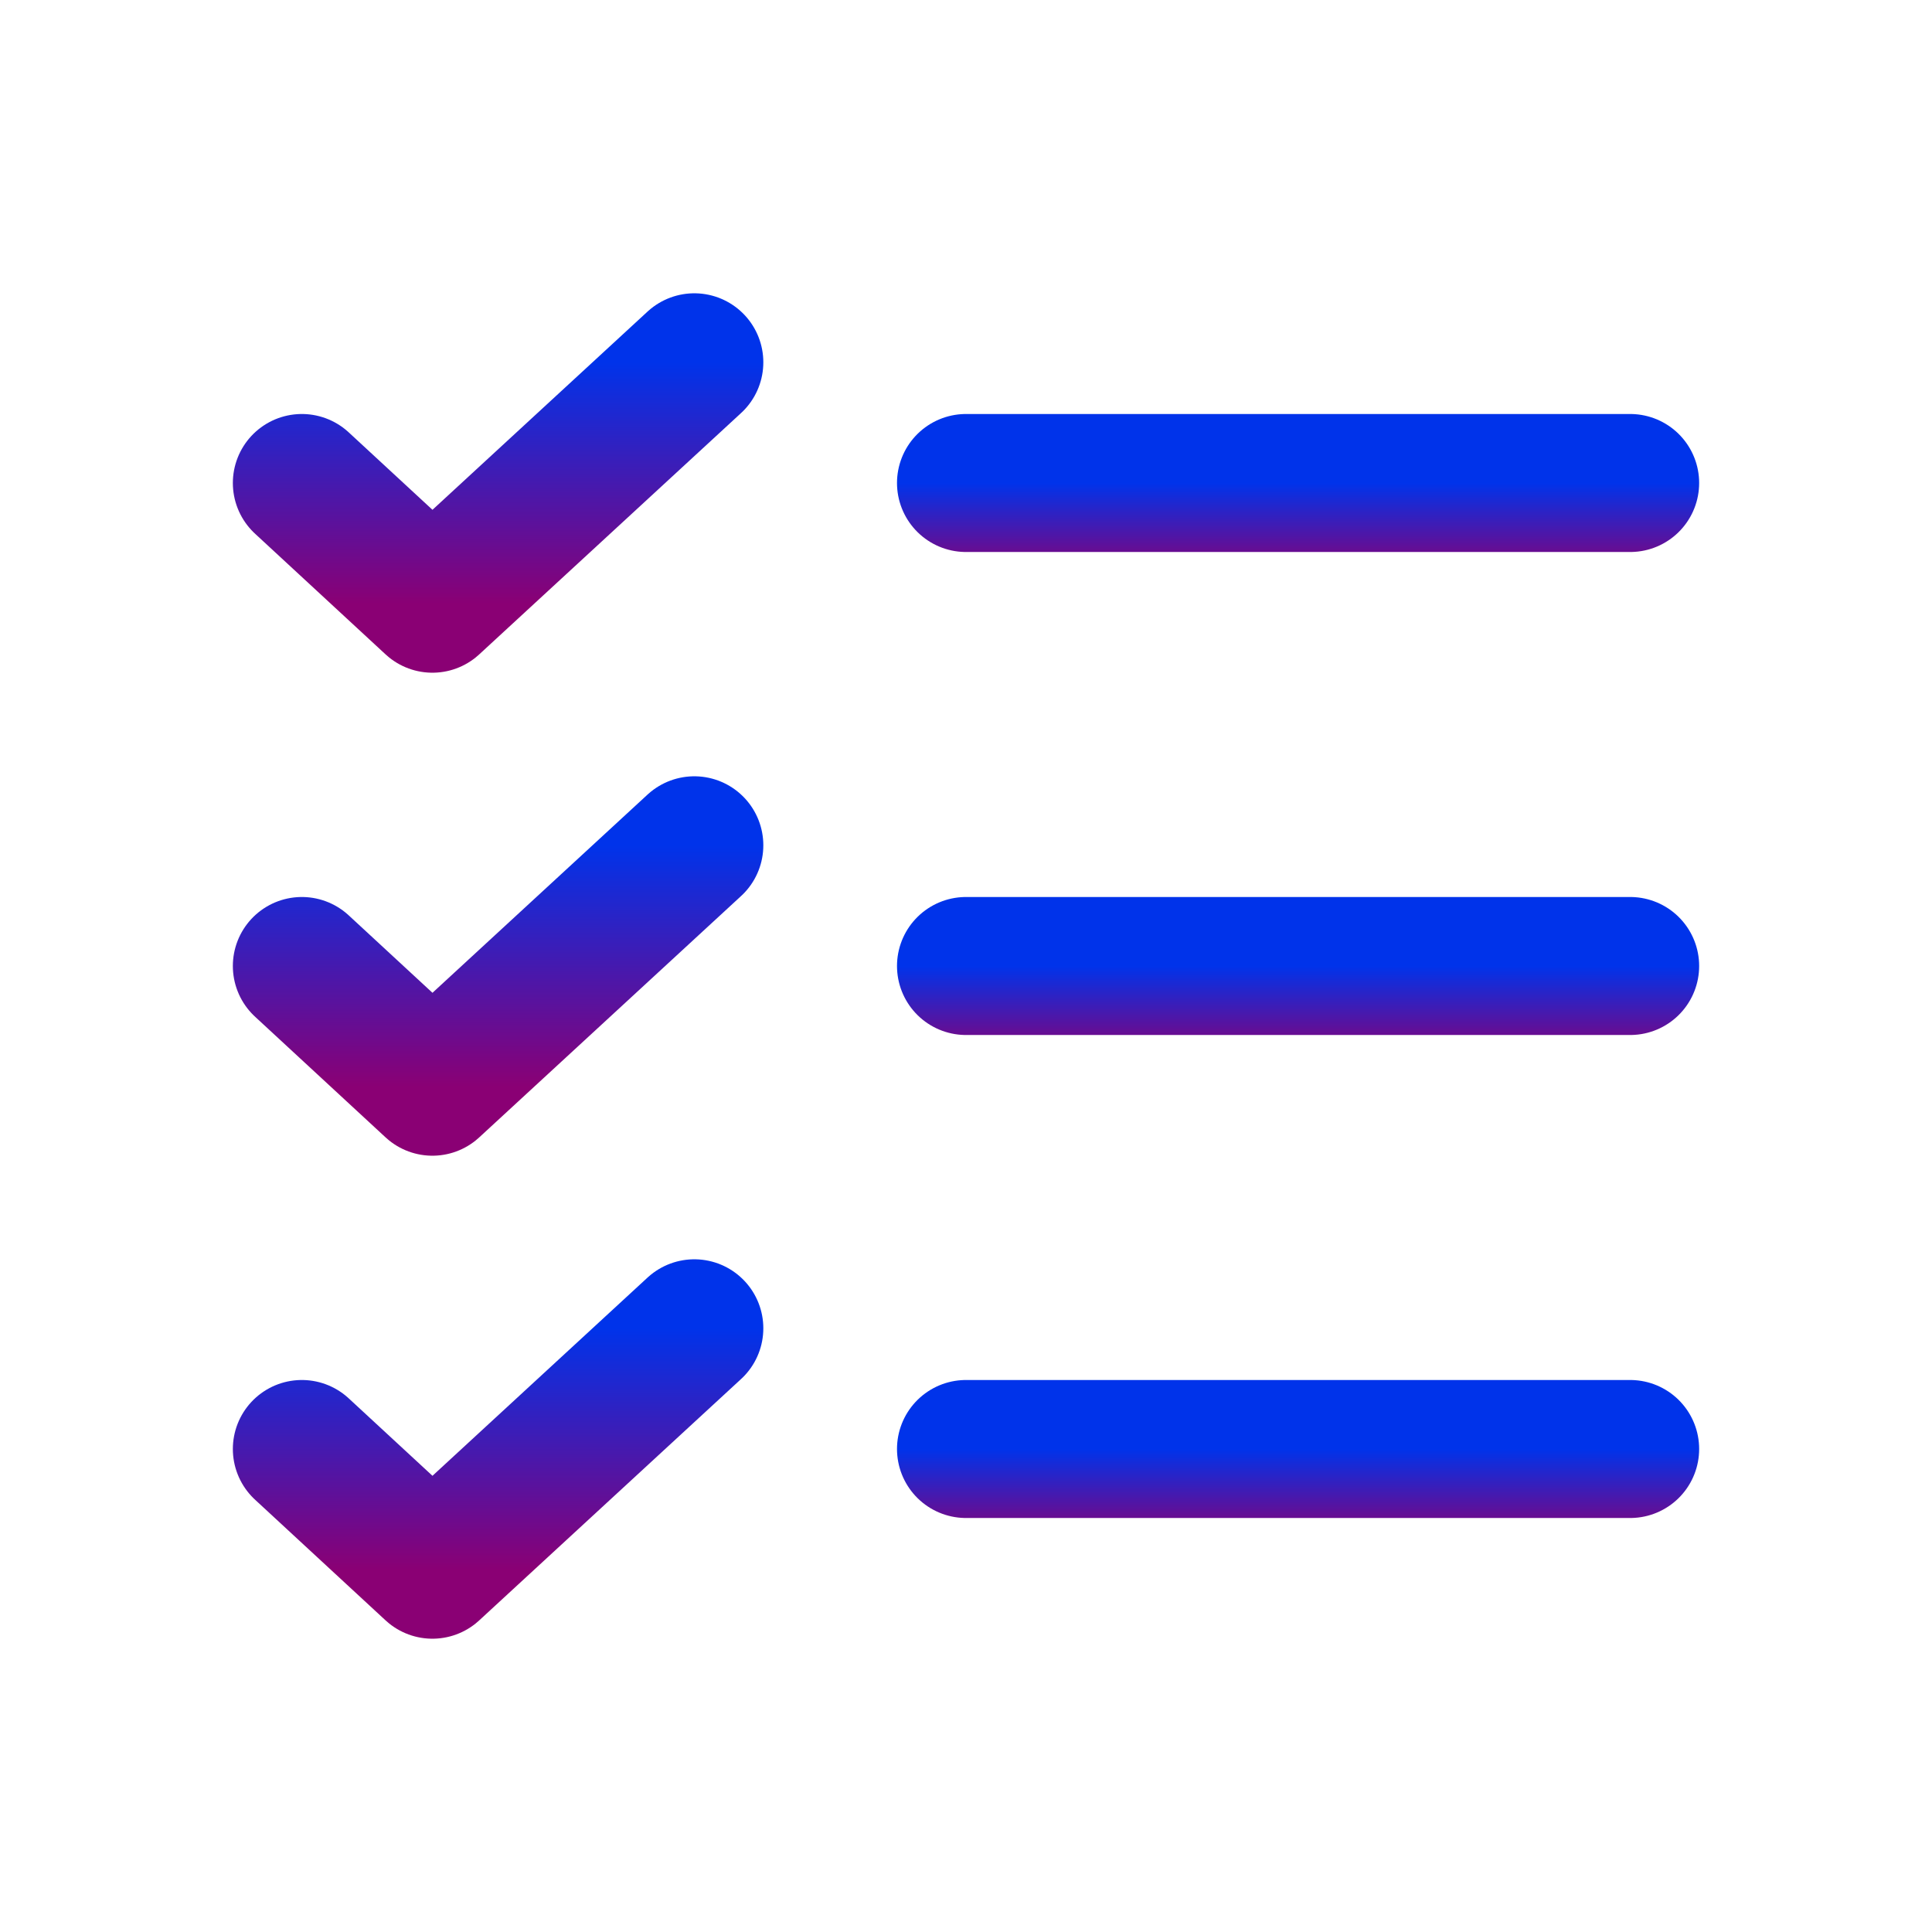 <svg width="21" height="21" viewBox="0 0 21 21" fill="none" xmlns="http://www.w3.org/2000/svg">
<path d="M10.5 10.5H17.719" stroke="url(#paint0_linear_103_4458)" stroke-width="1.5" stroke-linecap="round" stroke-linejoin="round"/>
<path d="M10.5 5.25H17.719" stroke="url(#paint1_linear_103_4458)" stroke-width="1.5" stroke-linecap="round" stroke-linejoin="round"/>
<path d="M10.5 15.75H17.719" stroke="url(#paint2_linear_103_4458)" stroke-width="1.5" stroke-linecap="round" stroke-linejoin="round"/>
<path d="M7.547 3.938L4.7 6.562L3.281 5.25" stroke="url(#paint3_linear_103_4458)" stroke-width="1.5" stroke-linecap="round" stroke-linejoin="round"/>
<path d="M7.547 9.188L4.7 11.812L3.281 10.5" stroke="url(#paint4_linear_103_4458)" stroke-width="1.5" stroke-linecap="round" stroke-linejoin="round"/>
<path d="M7.547 14.438L4.7 17.062L3.281 15.75" stroke="url(#paint5_linear_103_4458)" stroke-width="1.5" stroke-linecap="round" stroke-linejoin="round"/>
<defs>
<linearGradient id="paint0_linear_103_4458" x1="14.109" y1="10.5" x2="14.109" y2="11.5" gradientUnits="userSpaceOnUse">
<stop stop-color="#0033EA"/>
<stop offset="1" stop-color="#8A0074"/>
</linearGradient>
<linearGradient id="paint1_linear_103_4458" x1="14.109" y1="5.25" x2="14.109" y2="6.25" gradientUnits="userSpaceOnUse">
<stop stop-color="#0033EA"/>
<stop offset="1" stop-color="#8A0074"/>
</linearGradient>
<linearGradient id="paint2_linear_103_4458" x1="14.109" y1="15.75" x2="14.109" y2="16.75" gradientUnits="userSpaceOnUse">
<stop stop-color="#0033EA"/>
<stop offset="1" stop-color="#8A0074"/>
</linearGradient>
<linearGradient id="paint3_linear_103_4458" x1="5.414" y1="3.938" x2="5.414" y2="6.562" gradientUnits="userSpaceOnUse">
<stop stop-color="#0033EA"/>
<stop offset="1" stop-color="#8A0074"/>
</linearGradient>
<linearGradient id="paint4_linear_103_4458" x1="5.414" y1="9.188" x2="5.414" y2="11.812" gradientUnits="userSpaceOnUse">
<stop stop-color="#0033EA"/>
<stop offset="1" stop-color="#8A0074"/>
</linearGradient>
<linearGradient id="paint5_linear_103_4458" x1="5.414" y1="14.438" x2="5.414" y2="17.062" gradientUnits="userSpaceOnUse">
<stop stop-color="#0033EA"/>
<stop offset="1" stop-color="#8A0074"/>
</linearGradient>
</defs>
</svg>
